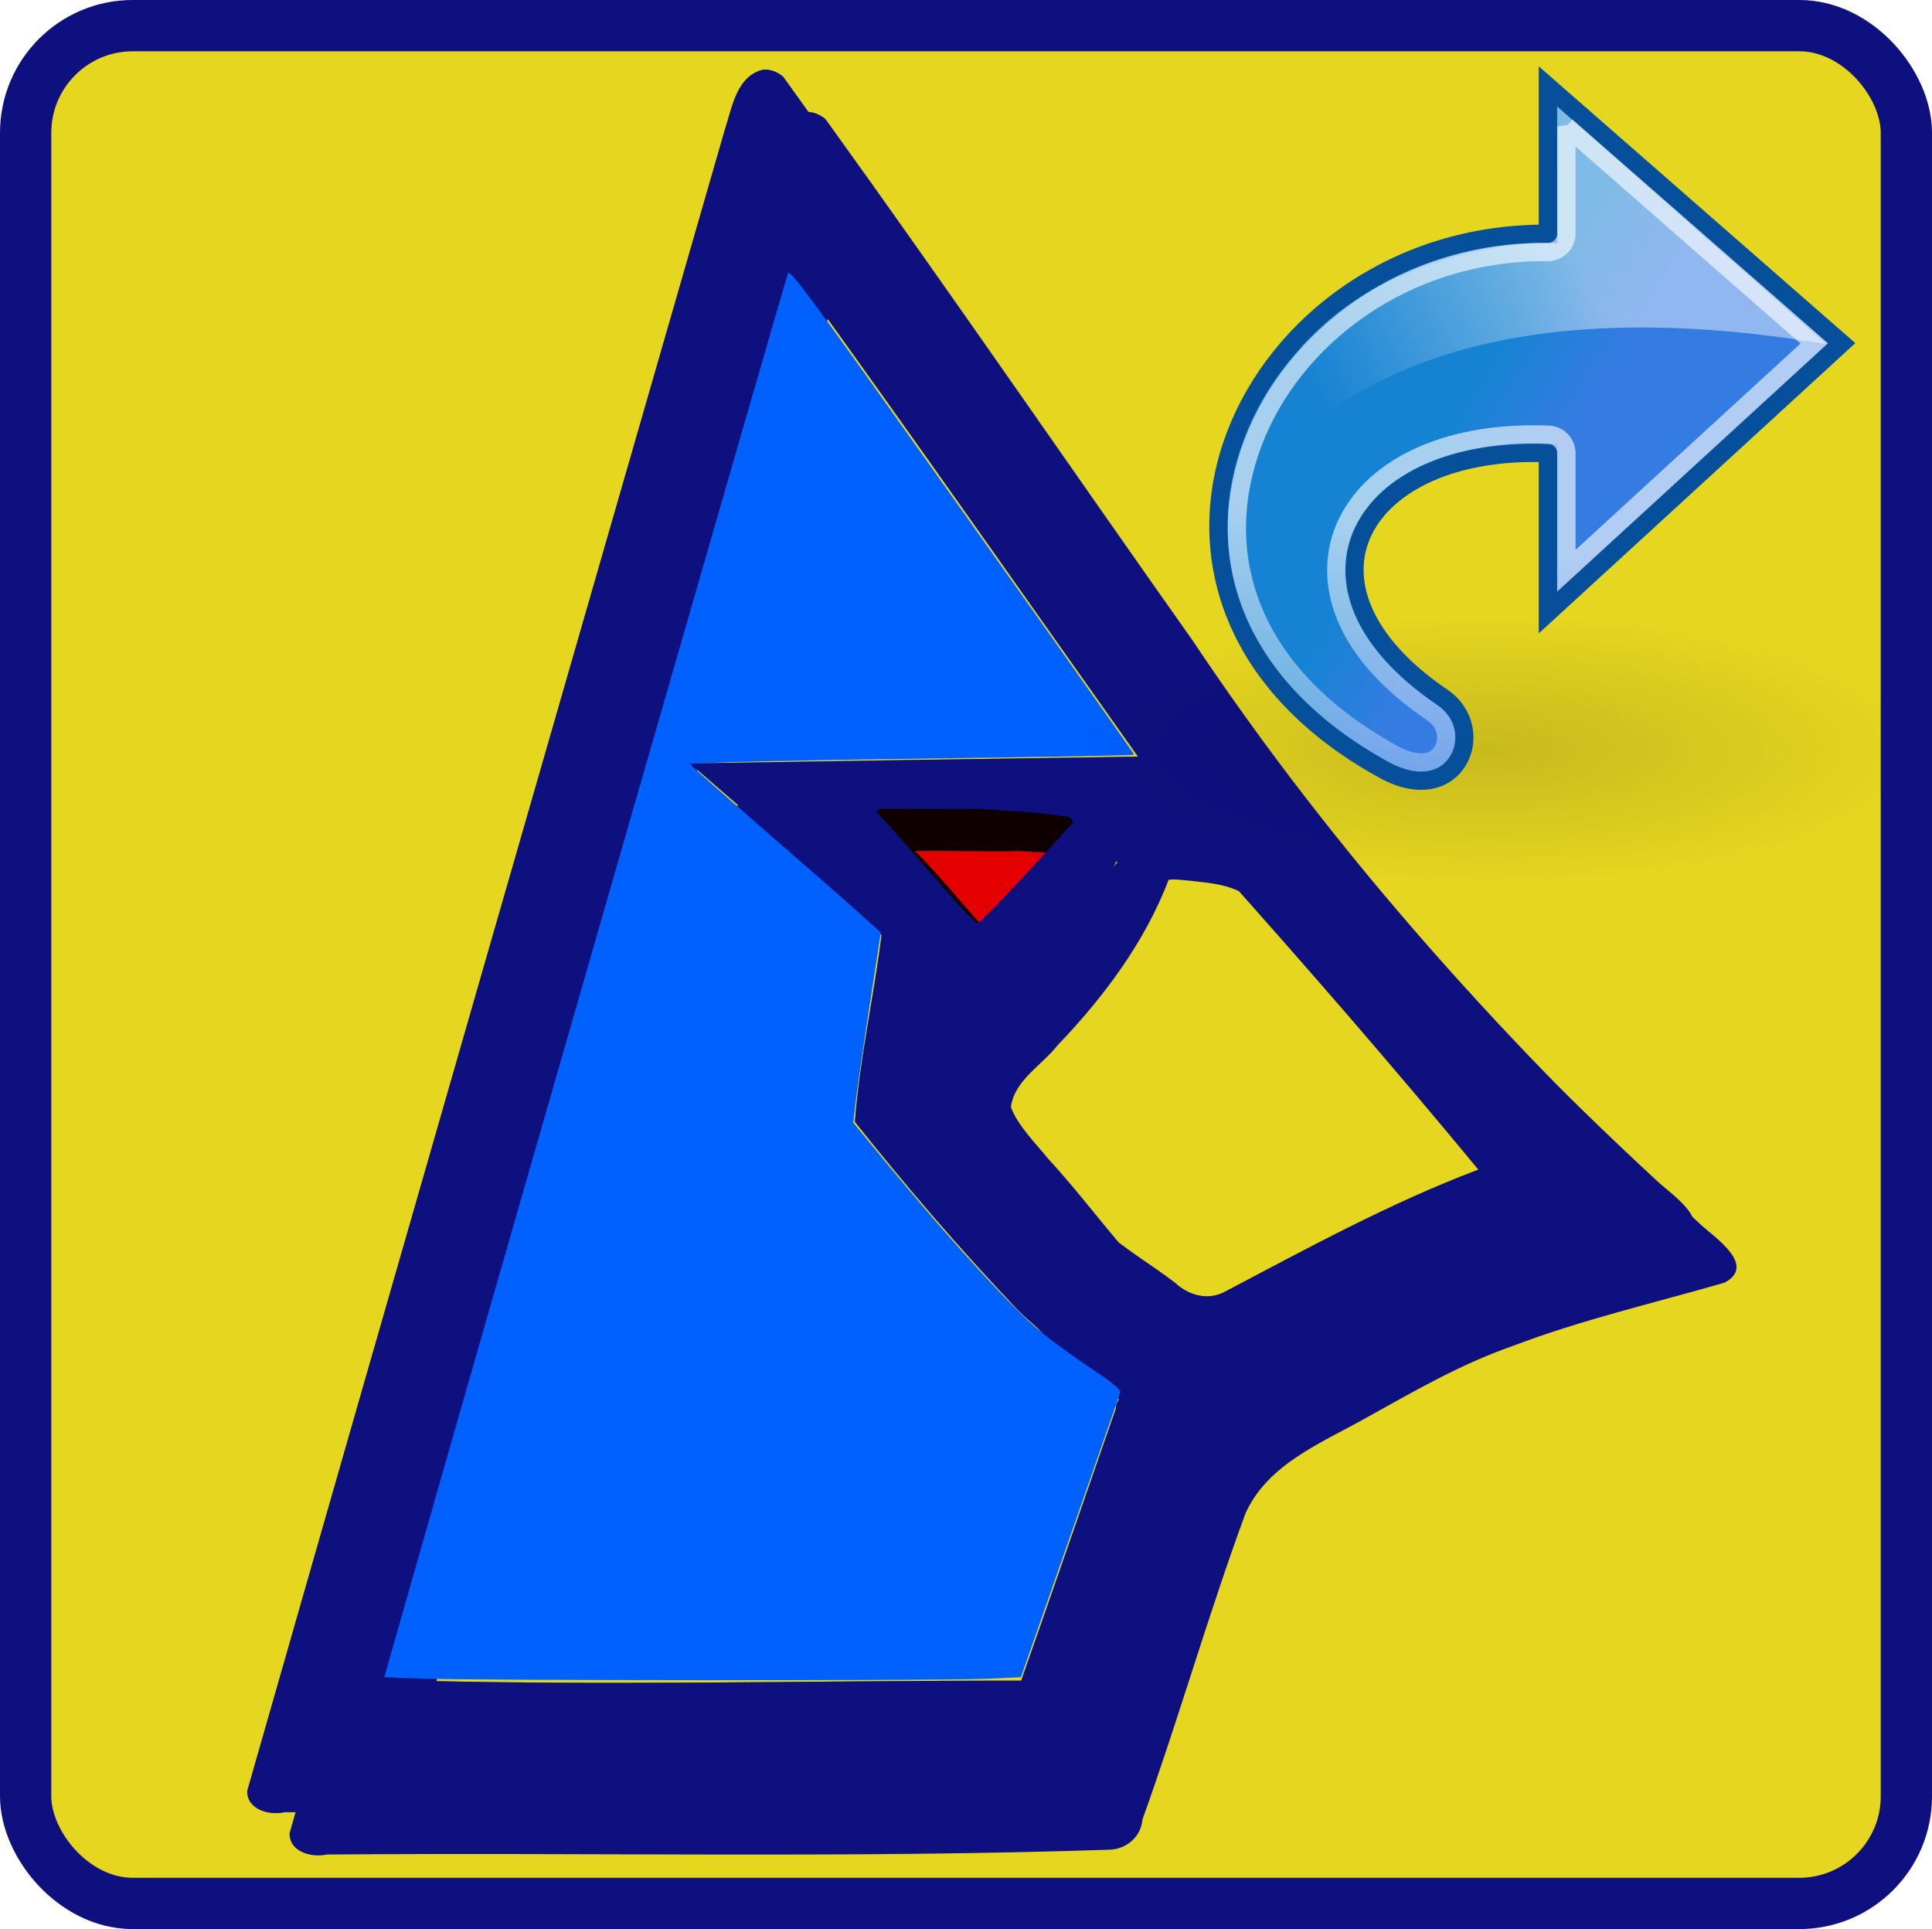<?xml version="1.0" encoding="UTF-8" standalone="no"?>
<!-- Created with Inkscape (http://www.inkscape.org/) -->

<svg
   xmlns:dc="http://purl.org/dc/elements/1.1/"
   xmlns:cc="http://creativecommons.org/ns#"
   xmlns:rdf="http://www.w3.org/1999/02/22-rdf-syntax-ns#"
   xmlns:svg="http://www.w3.org/2000/svg"
   xmlns="http://www.w3.org/2000/svg"
   xmlns:xlink="http://www.w3.org/1999/xlink"
   xmlns:sodipodi="http://sodipodi.sourceforge.net/DTD/sodipodi-0.dtd"
   xmlns:inkscape="http://www.inkscape.org/namespaces/inkscape"
   width="821.969"
   height="820.688"
   id="svg2"
   version="1.1"
   inkscape:version="0.48.2 r9819"
   sodipodi:docname="commit-app-icon.svg"
   inkscape:export-filename="/home/susw/projects/pagavcs/trunk/java/src/hu/pagavcs/client/resources/commit-app-icon.png"
   inkscape:export-xdpi="14.02"
   inkscape:export-ydpi="14.02">
  <defs
     id="defs4">
    <filter
       id="filter2990"
       x="-0.25"
       width="1.5"
       y="-0.25"
       height="1.5"
       inkscape:menu="Non realistic 3D shaders"
       inkscape:menu-tooltip="Brushed aluminium shader"
       inkscape:label="Aluminium"
       color-interpolation-filters="sRGB">
      <feGaussianBlur
         id="feGaussianBlur2992"
         result="result8"
         stdDeviation="7" />
      <feComposite
         id="feComposite2994"
         in2="SourceGraphic"
         in="result8"
         operator="xor"
         result="result6" />
      <feDisplacementMap
         id="feDisplacementMap2996"
         in2="result6"
         result="result4"
         scale="75"
         yChannelSelector="A"
         xChannelSelector="A"
         in="result6" />
      <feComposite
         id="feComposite2998"
         in2="SourceGraphic"
         k1="1"
         in="result4"
         operator="arithmetic"
         result="result2"
         k2="0"
         k3="0"
         k4="0" />
    </filter>
    <filter
       id="filter3827"
       inkscape:label="Drop shadow"
       width="1.5"
       height="1.5"
       x="-0.25"
       y="-0.25"
       color-interpolation-filters="sRGB">
      <feGaussianBlur
         id="feGaussianBlur3829"
         in="SourceAlpha"
         stdDeviation="2"
         result="blur" />
      <feColorMatrix
         id="feColorMatrix3831"
         result="bluralpha"
         type="matrix"
         values="1 0 0 0 0 0 1 0 0 0 0 0 1 0 0 0 0 0 0.5 0 " />
      <feOffset
         id="feOffset3833"
         in="bluralpha"
         dx="4"
         dy="4"
         result="offsetBlur" />
      <feMerge
         id="feMerge3835"
         result="fbSourceGraphic">
        <feMergeNode
           id="feMergeNode3837"
           in="offsetBlur" />
        <feMergeNode
           id="feMergeNode3839"
           in="SourceGraphic" />
      </feMerge>
      <feColorMatrix
         result="fbSourceGraphicAlpha"
         in="fbSourceGraphic"
         values="0 0 0 -1 0 0 0 0 -1 0 0 0 0 -1 0 0 0 0 1 0"
         id="feColorMatrix3897" />
      <feGaussianBlur
         id="feGaussianBlur3899"
         in="fbSourceGraphicAlpha"
         stdDeviation="2"
         result="blur" />
      <feColorMatrix
         id="feColorMatrix3901"
         result="bluralpha"
         type="matrix"
         values="1 0 0 0 0 0 1 0 0 0 0 0 1 0 0 0 0 0 0.5 0 " />
      <feOffset
         id="feOffset3903"
         in="bluralpha"
         dx="14"
         dy="14"
         result="offsetBlur" />
      <feMerge
         id="feMerge3905">
        <feMergeNode
           id="feMergeNode3907"
           in="offsetBlur" />
        <feMergeNode
           id="feMergeNode3909"
           in="fbSourceGraphic" />
      </feMerge>
    </filter>
    <filter
       id="filter4193"
       inkscape:label="Refractive gel B"
       inkscape:menu="Ridges"
       inkscape:menu-tooltip="Gel effect with strong refraction"
       height="1.4"
       width="1.4"
       y="-0.2"
       x="-0.2"
       color-interpolation-filters="sRGB">
      <feOffset
         id="feOffset4195"
         dx="3"
         dy="3"
         in="SourceAlpha"
         result="result3" />
      <feGaussianBlur
         id="feGaussianBlur4197"
         stdDeviation="8"
         in="result3"
         result="result1" />
      <feComposite
         id="feComposite4199"
         in2="result1"
         operator="in"
         in="SourceGraphic"
         result="result2" />
      <feComposite
         id="feComposite4201"
         in2="result2"
         operator="out"
         result="fbSourceGraphic"
         in="result2" />
      <feColorMatrix
         id="feColorMatrix4203"
         result="fbSourceGraphicAlpha"
         in="fbSourceGraphic"
         values="0 0 0 -1 0 0 0 0 -1 0 0 0 0 1 0 0 0 0 6 0 " />
      <feGaussianBlur
         id="feGaussianBlur4205"
         result="result0"
         in="fbSourceGraphicAlpha"
         stdDeviation="3" />
      <feSpecularLighting
         id="feSpecularLighting4207"
         specularExponent="20"
         specularConstant="2"
         surfaceScale="5"
         lighting-color="#ffffff"
         result="result1"
         in="result0">
        <feDistantLight
           id="feDistantLight4209"
           azimuth="235"
           elevation="35" />
      </feSpecularLighting>
      <feComposite
         id="feComposite4211"
         in2="fbSourceGraphicAlpha"
         operator="in"
         result="result2"
         in="result1" />
      <feComposite
         id="feComposite4213"
         in2="result2"
         in="fbSourceGraphic"
         operator="arithmetic"
         k2="1.5"
         k3="3"
         result="result91"
         k1="0"
         k4="0" />
      <feBlend
         id="feBlend4215"
         in2="result91"
         mode="screen" />
      <feConvolveMatrix
         id="feConvolveMatrix4217"
         order="3 3"
         kernelMatrix="2 0 1 0 1 0 0 0 0 "
         targetX="1"
         targetY="1"
         divisor="3" />
    </filter>
    <filter
       id="filter3224"
       inkscape:label="Specular light"
       inkscape:menu="ABCs"
       inkscape:menu-tooltip="Basic specular bevel to use for building textures"
       color-interpolation-filters="sRGB">
      <feGaussianBlur
         id="feGaussianBlur3226"
         result="result0"
         in="SourceAlpha"
         stdDeviation="6" />
      <feSpecularLighting
         id="feSpecularLighting3228"
         specularExponent="25"
         specularConstant="1"
         surfaceScale="10"
         lighting-color="#ffffff"
         result="result1"
         in="result0">
        <feDistantLight
           id="feDistantLight3230"
           azimuth="235"
           elevation="45" />
      </feSpecularLighting>
      <feComposite
         id="feComposite3232"
         in2="result1"
         k3="1"
         k2="1"
         operator="arithmetic"
         result="result4"
         in="SourceGraphic"
         k1="0"
         k4="0" />
      <feComposite
         id="feComposite3234"
         in2="SourceAlpha"
         operator="in"
         result="result2"
         in="result4" />
    </filter>
    <filter
       id="filter4130"
       inkscape:label="Growing cells"
       inkscape:menu="Overlays"
       inkscape:menu-tooltip="Random rounded living cells like fill"
       color-interpolation-filters="sRGB">
      <feTurbulence
         id="feTurbulence4132"
         type="fractalNoise"
         baseFrequency="0.1"
         numOctaves="3"
         result="result7" />
      <feColorMatrix
         id="feColorMatrix4134"
         values="0"
         result="result8"
         type="saturate" />
      <feColorMatrix
         id="feColorMatrix4136"
         values="1 0 0 0 0 0 1 0 0 0 0 0 1 0 0 0 0 0 20 -12 "
         result="result6"
         type="matrix" />
      <feGaussianBlur
         id="feGaussianBlur4138"
         stdDeviation="2"
         result="result5"
         in="result6" />
      <feColorMatrix
         id="feColorMatrix4140"
         in="result5"
         values="1 0 0 0 0 0 1 0 0 0 0 0 1 0 0 0 0 0 10 -0.1 "
         result="result0"
         type="matrix" />
      <feComposite
         id="feComposite4142"
         in2="SourceGraphic"
         k1="0.8"
         k2="1"
         operator="arithmetic"
         result="result3"
         in="result0"
         k3="0"
         k4="0" />
      <feComposite
         id="feComposite4144"
         in2="result8"
         operator="atop"
         result="result9" />
      <feBlend
         id="feBlend4146"
         in2="SourceGraphic"
         mode="normal"
         result="result9" />
      <feComposite
         id="feComposite4148"
         in2="SourceGraphic"
         in="result9"
         operator="atop"
         result="result2" />
    </filter>
    <filter
       id="filter4188"
       inkscape:label="Garden of Delights"
       inkscape:menu="Overlays"
       inkscape:menu-tooltip="Phantasmagorical turbulent wisps, like Hieronymus Bosch's Garden of Delights"
       x="-0.15"
       width="1.3"
       y="-0.15"
       height="1.3"
       color-interpolation-filters="sRGB">
      <feTurbulence
         id="feTurbulence4190"
         result="result1"
         baseFrequency="0.005 0.01"
         numOctaves="8"
         type="fractalNoise"
         seed="20" />
      <feColorMatrix
         id="feColorMatrix4192"
         result="result3"
         values="0 0 0 0 1 0 0 0 0 1 0 0 0 0 1 0 0 0 1.2 -0.4 " />
      <feConvolveMatrix
         id="feConvolveMatrix4194"
         order="3 3"
         kernelMatrix="3 0 0 0 2 0 0 0 -1 "
         targetX="1"
         targetY="1"
         divisor="2"
         result="result8" />
      <feComposite
         id="feComposite4196"
         in2="SourceGraphic"
         result="fbSourceGraphic"
         operator="atop"
         in="result8" />
      <feTurbulence
         id="feTurbulence4198"
         baseFrequency="0.027 0.025"
         numOctaves="7"
         type="turbulence"
         seed="20" />
      <feColorMatrix
         id="feColorMatrix4200"
         values="1 0 0 0 0 0 1 0 0 0 0 0 1 0 0 0 0 0 4.7 -2 "
         result="result5" />
      <feComposite
         id="feComposite4202"
         in2="result5"
         operator="in"
         in="fbSourceGraphic"
         result="result6" />
      <feDisplacementMap
         id="feDisplacementMap4204"
         in2="result5"
         result="result4"
         scale="48"
         yChannelSelector="A"
         xChannelSelector="R"
         in="result6" />
      <feFlood
         id="feFlood4206"
         flood-color="rgb(222,217,217)"
         flood-opacity="1"
         result="result9" />
      <feComposite
         id="feComposite4208"
         in2="result4"
         operator="in"
         result="result2" />
      <feComposite
         id="feComposite4210"
         in2="fbSourceGraphic"
         operator="atop"
         in="result2"
         result="result91" />
      <feBlend
         id="feBlend4212"
         in2="result91"
         mode="darken" />
    </filter>
    <linearGradient
       id="linearGradient1913-6">
      <stop
         style="stop-color:#1683d2;stop-opacity:1;"
         offset="0"
         id="stop1915-3" />
      <stop
         style="stop-color:#347ce2;stop-opacity:1;"
         offset="1"
         id="stop1917-1" />
    </linearGradient>
    <linearGradient
       inkscape:collect="always"
       xlink:href="#linearGradient5891-0"
       id="linearGradient2952"
       gradientUnits="userSpaceOnUse"
       gradientTransform="matrix(-1.431,0,0,1.43,348.108,242.825)"
       x1="15.457"
       y1="8.734"
       x2="25.561"
       y2="13.526" />
    <linearGradient
       inkscape:collect="always"
       id="linearGradient5891-0">
      <stop
         style="stop-color:#ffffff;stop-opacity:1;"
         offset="0"
         id="stop5893-3" />
      <stop
         style="stop-color:#ffffff;stop-opacity:0;"
         offset="1"
         id="stop5895-0" />
    </linearGradient>
    <radialGradient
       inkscape:collect="always"
       xlink:href="#linearGradient8662-5"
       id="radialGradient2946"
       gradientUnits="userSpaceOnUse"
       gradientTransform="matrix(1,0,0,0.537,0,16.873)"
       cx="24.837"
       cy="36.421"
       fx="24.837"
       fy="36.421"
       r="15.645" />
    <linearGradient
       inkscape:collect="always"
       id="linearGradient8662-5">
      <stop
         style="stop-color:#000000;stop-opacity:1;"
         offset="0"
         id="stop8664-9" />
      <stop
         style="stop-color:#000000;stop-opacity:0;"
         offset="1"
         id="stop8666-6" />
    </linearGradient>
    <linearGradient
       inkscape:collect="always"
       xlink:href="#linearGradient1913-6-9"
       id="linearGradient2948"
       gradientUnits="userSpaceOnUse"
       gradientTransform="translate(297.462,240.47)"
       x1="13.188"
       y1="35.938"
       x2="17.938"
       y2="38.875" />
    <linearGradient
       id="linearGradient1913-6-9">
      <stop
         style="stop-color:#1683d2;stop-opacity:1;"
         offset="0"
         id="stop1915-3-0" />
      <stop
         style="stop-color:#347ce2;stop-opacity:1;"
         offset="1"
         id="stop1917-1-4" />
    </linearGradient>
    <linearGradient
       inkscape:collect="always"
       xlink:href="#linearGradient5132-4"
       id="linearGradient2950"
       gradientUnits="userSpaceOnUse"
       gradientTransform="translate(297.462,240.47)"
       x1="21.552"
       y1="29.205"
       x2="18.072"
       y2="55.692" />
    <linearGradient
       inkscape:collect="always"
       id="linearGradient5132-4">
      <stop
         style="stop-color:white;stop-opacity:1;"
         offset="0"
         id="stop5134-4" />
      <stop
         style="stop-color:white;stop-opacity:0;"
         offset="1"
         id="stop5136-4" />
    </linearGradient>
    <linearGradient
       inkscape:collect="always"
       xlink:href="#linearGradient5891-0-5"
       id="linearGradient2952-8"
       gradientUnits="userSpaceOnUse"
       gradientTransform="matrix(-1.431,0,0,1.43,348.108,242.825)"
       x1="15.457"
       y1="8.734"
       x2="25.561"
       y2="13.526" />
    <linearGradient
       inkscape:collect="always"
       id="linearGradient5891-0-5">
      <stop
         style="stop-color:#ffffff;stop-opacity:1;"
         offset="0"
         id="stop5893-3-1" />
      <stop
         style="stop-color:#ffffff;stop-opacity:0;"
         offset="1"
         id="stop5895-0-2" />
    </linearGradient>
    <linearGradient
       y2="13.526"
       x2="25.561"
       y1="8.734"
       x1="15.457"
       gradientTransform="matrix(-1.431,0,0,1.43,348.108,242.825)"
       gradientUnits="userSpaceOnUse"
       id="linearGradient3148"
       xlink:href="#linearGradient5891-0-5"
       inkscape:collect="always" />
  </defs>
  <sodipodi:namedview
     id="base"
     pagecolor="#ffffff"
     bordercolor="#666666"
     borderopacity="1.0"
     inkscape:pageopacity="0.0"
     inkscape:pageshadow="2"
     inkscape:zoom="0.32"
     inkscape:cx="-266.7564"
     inkscape:cy="312.9105"
     inkscape:document-units="px"
     inkscape:current-layer="g4165"
     showgrid="false"
     inkscape:window-width="1243"
     inkscape:window-height="776"
     inkscape:window-x="37"
     inkscape:window-y="0"
     inkscape:window-maximized="1"
     fit-margin-top="0"
     fit-margin-left="0"
     fit-margin-right="0"
     fit-margin-bottom="0" />
  <g
     inkscape:groupmode="layer"
     id="layer2"
     inkscape:label="bg"
     transform="translate(2.281,-22.031)">
    <rect
       style="fill:#e5d620;fill-opacity:1;fill-rule:nonzero;stroke:#0f1080;stroke-width:21.818;stroke-miterlimit:4;stroke-opacity:1;stroke-dasharray:none"
       id="rect3125"
       width="800.163"
       height="798.884"
       x="8.627"
       y="32.931"
       ry="45.598" />
  </g>
  <g
     inkscape:groupmode="layer"
     id="layer3"
     inkscape:label="Réteg"
     transform="translate(2.281,-22.031)" />
  <g
     inkscape:label="1. réteg"
     inkscape:groupmode="layer"
     id="layer1"
     style="display:inline"
     transform="translate(2.281,-22.031)">
    <path
       style="fill:#0f1080;fill-opacity:1;filter:url(#filter3827)"
       d="m 322.344,51.688 c -11.315,2.71 -13.138,16.207 -16.25,25.562 -67.851,235.497 -135.824,471.07 -203.188,706.719 -0.094,8 9.462,10.465 15.875,9.031 111.148,-0.945 222.378,1.678 333.469,-2.062 6.911,-0.414 13.016,-5.696 13.511,-12.792 15.47,-43.059 28.073,-87.435 43.833,-130.24 9.366,-20.796 31.795,-29.761 50.446,-40.176 20.637,-11.436 40.797,-23.266 63.179,-31.043 29.386,-11.197 60.14,-18.284 90.219,-26.969 13.822,-7.412 -4.216,-19.224 -10.344,-24.875 C 622.597,450.301 548.394,368.389 487.322,276.817 435.08,202.908 383.888,128.191 331,54.781 c -2.357,-2.055 -5.45,-3.406 -8.656,-3.094 z m 15.531,89.344 c 48.584,67.227 96.059,135.244 144.031,202.906 -63.542,0.91 -127.085,1.819 -190.625,2.875 27.22,23.745 54.842,47.032 81.719,71.25 -3.266,27.097 -9.472,53.951 -11.562,81.219 21.914,27.559 44.968,54.421 69.184,79.886 13.091,13.028 28.904,22.723 44.316,32.801 2.312,2.955 -2.98,5.994 -2.452,9.286 -13.422,38.596 -26.749,77.225 -40.298,115.777 -90.623,-0.059 -181.269,2.365 -271.875,-0.375 9.644,-32.425 18.281,-65.294 27.809,-97.833 47.582,-166.52 95.745,-332.919 143.823,-499.267 1.205,-8.85 2.359,-2.363 5.931,1.475 z m 145.562,237.438 c 11.42,1.318 25.21,1.552 32.185,12.33 37.827,42.315 74.954,85.066 111.096,128.826 -37.78,14.265 -73.18,33.716 -108.812,52.438 -6.968,3.166 -14.752,0.872 -20.143,-4.202 -10.472,-8.024 -22.055,-14.689 -31.794,-23.579 -14.117,-15.112 -26.261,-32.121 -40.375,-47.344 -5.589,-6.976 -12.656,-13.714 -15.812,-21.938 1.679,-11.579 13.168,-17.675 19.829,-26.217 19.636,-20.449 37.222,-43.976 47.327,-70.501 2.171,-0.204 4.333,-0.022 6.5,0.188 z m -70.018,-12.362 c 2.324,0.24 45.146,2.122 41.336,5.18 -4.915,5.822 -35.578,39.392 -41.198,43.762 -7.788,-6.217 -36.911,-42.482 -44.647,-48.906 11.979,-0.25 32.53,0.213 44.509,-0.036 z"
       id="path3050"
       inkscape:connector-curvature="0"
       sodipodi:nodetypes="ccccccccccccccccccccccccccccccccccccccccccc" />
  </g>
  <g
     inkscape:groupmode="layer"
     id="layer4"
     inkscape:label="eye"
     transform="translate(2.281,-22.031)">
    <path
       sodipodi:type="arc"
       style="fill:#ff0000;fill-opacity:1;stroke:none;filter:url(#filter4188)"
       id="path3256"
       sodipodi:cx="453.5585"
       sodipodi:cy="411.92548"
       sodipodi:rx="49.497475"
       sodipodi:ry="36.36549"
       d="m 503.056,411.925 c 0,20.084 -22.161,36.365 -49.497,36.365 -27.337,0 -49.497,-16.281 -49.497,-36.365 0,-20.084 22.161,-36.365 49.497,-36.365 27.337,0 49.497,16.281 49.497,36.365 z"
       transform="matrix(0.979,0,0,0.832,-33.542,41.791)" />
  </g>
  <g
     style="display:inline"
     id="g4165"
     inkscape:groupmode="layer"
     inkscape:label="1. réteg másolata"
     transform="translate(2.281,-22.031)">
    <path
       sodipodi:nodetypes="ccccccccccccccccccccccccccccccccccccccccccc"
       inkscape:connector-curvature="0"
       id="path4167"
       d="m 322.344,51.688 c -11.315,2.71 -13.138,16.207 -16.25,25.562 -67.851,235.497 -135.824,471.07 -203.188,706.719 -0.094,8 9.462,10.465 15.875,9.031 111.148,-0.945 222.378,1.678 333.469,-2.062 6.911,-0.414 13.016,-5.696 13.511,-12.792 15.47,-43.059 28.073,-87.435 43.833,-130.24 9.366,-20.796 31.795,-29.761 50.446,-40.176 20.637,-11.436 40.797,-23.266 63.179,-31.043 29.386,-11.197 60.14,-18.284 90.219,-26.969 13.822,-7.412 -4.216,-19.224 -10.344,-24.875 C 622.597,450.301 548.394,368.389 487.322,276.817 435.08,202.908 383.888,128.191 331,54.781 c -2.357,-2.055 -5.45,-3.406 -8.656,-3.094 z m 15.531,89.344 c 48.584,67.227 96.059,135.244 144.031,202.906 -63.542,0.91 -127.085,1.819 -190.625,2.875 27.22,23.745 54.842,47.032 81.719,71.25 -3.266,27.097 -9.472,53.951 -11.562,81.219 21.914,27.559 44.968,54.421 69.184,79.886 13.091,13.028 28.904,22.723 44.316,32.801 2.312,2.955 -2.98,5.994 -2.452,9.286 -13.422,38.596 -26.749,77.225 -40.298,115.777 -90.623,-0.059 -181.269,2.365 -271.875,-0.375 9.644,-32.425 18.281,-65.294 27.809,-97.833 47.582,-166.52 95.745,-332.919 143.823,-499.267 1.205,-8.85 2.359,-2.363 5.931,1.475 z m 145.562,237.438 c 11.42,1.318 25.21,1.552 32.185,12.33 37.827,42.315 74.954,85.066 111.096,128.826 -37.78,14.265 -73.18,33.716 -108.812,52.438 -6.968,3.166 -14.752,0.872 -20.143,-4.202 -10.472,-8.024 -22.055,-14.689 -31.794,-23.579 -14.117,-15.112 -26.261,-32.121 -40.375,-47.344 -5.589,-6.976 -12.656,-13.714 -15.812,-21.938 1.679,-11.579 13.168,-17.675 19.829,-26.217 19.636,-20.449 37.222,-43.976 47.327,-70.501 2.171,-0.204 4.333,-0.022 6.5,0.188 z m -70.018,-12.362 c 2.324,0.24 45.146,2.122 41.336,5.18 -4.915,5.822 -35.578,39.392 -41.198,43.762 -7.788,-6.217 -36.911,-42.482 -44.647,-48.906 11.979,-0.25 32.53,0.213 44.509,-0.036 z"
       style="fill:#0f1080;fill-opacity:1" />
    <path
       style="opacity:1;fill:#0061ff;fill-opacity:1;stroke:none"
       d="m 178.541,714.119 -15.032,-0.6 12.107,-42.537 c 33.591,-118.023 158.473,-551.893 159.704,-554.851 0.58,-1.394 8.952,9.61 32.785,43.089 50.072,70.34 114.388,161.33 114.388,161.828 0,0.249 -24.735,0.782 -54.967,1.186 -95.413,1.274 -134.041,2.146 -133.721,3.017 0.171,0.465 14.729,13.372 32.351,28.684 17.622,15.312 35.764,31.202 40.313,35.313 l 8.273,7.474 -4.726,30.788 c -2.599,16.933 -5.24,35.132 -5.869,40.44 l -1.143,9.652 12.508,15.207 c 28.963,35.212 55.837,64.582 68.198,74.533 4.619,3.719 14.024,10.51 20.9,15.092 8.827,5.882 12.346,8.834 11.972,10.046 -0.291,0.943 -9.911,28.563 -21.378,61.377 l -20.848,59.662 -14.878,0.698 c -17.853,0.838 -219.554,0.756 -240.937,-0.098 l 0,0 z"
       id="path3113"
       inkscape:connector-curvature="0"
       transform="translate(-2.281,22.031)" />
    <g
       id="g2940"
       transform="matrix(7.773,0,0,7.773,-1861.298,-1845.35)">
      <path
         sodipodi:type="arc"
         style="opacity:0.13;color:#000000;fill:url(#radialGradient2946);fill-opacity:1;fill-rule:evenodd;stroke:none;stroke-width:1;marker:none;visibility:visible;display:inline;overflow:visible"
         id="path8660"
         sodipodi:cx="24.837126"
         sodipodi:cy="36.421127"
         sodipodi:rx="15.644737"
         sodipodi:ry="8.3968935"
         d="m 40.482,36.421 c 0,4.637 -7.004,8.397 -15.645,8.397 -8.64,0 -15.645,-3.759 -15.645,-8.397 0,-4.637 7.004,-8.397 15.645,-8.397 8.64,0 15.645,3.759 15.645,8.397 z"
         transform="matrix(1.48,0,0,-0.872,283.911,313.037)" />
      <path
         inkscape:connector-curvature="0"
         sodipodi:nodetypes="ccccccss"
         id="path1432"
         d="m 314.887,282.363 c -17.141,-9.451 -7.489,-29.484 8.998,-29.327 l 0,-8.066 16.078,14.058 -16.078,14.743 c 0,0 0,-8.729 0,-8.729 -10.235,-0.415 -14.742,7.267 -5.772,13.363 2.567,1.745 0.789,6.171 -3.225,3.957 z"
         style="color:#000000;fill:url(#linearGradient2948);fill-opacity:1;fill-rule:nonzero;stroke:#064f9a;stroke-width:1;stroke-linecap:butt;stroke-linejoin:miter;stroke-miterlimit:4;stroke-opacity:1;stroke-dasharray:none;stroke-dashoffset:0;marker:none;visibility:visible;display:block;overflow:visible" />
      <path
         inkscape:connector-curvature="0"
         id="path4247"
         d="m 324.9,247.157 0,5.875 c -0.008,0.549 -0.451,0.992 -1,1 -7.83,-0.075 -13.982,4.681 -16.156,10.438 -2.174,5.756 -0.578,12.491 7.656,17.031 0.85,0.469 1.466,0.516 1.875,0.438 0.409,-0.078 0.668,-0.297 0.844,-0.594 0.352,-0.593 0.3,-1.507 -0.562,-2.094 -2.357,-1.602 -3.909,-3.351 -4.688,-5.156 -0.779,-1.805 -0.74,-3.672 0.031,-5.25 1.542,-3.155 5.654,-5.031 11.031,-4.812 0.537,0.025 0.961,0.463 0.969,1 0,0 0,3.934 0,6.438 l 13.562,-12.438 -13.562,-11.875 z"
         style="opacity:0.618;color:#000000;fill:none;stroke:url(#linearGradient2950);stroke-width:1;stroke-linecap:butt;stroke-linejoin:miter;stroke-miterlimit:4;stroke-opacity:1;stroke-dashoffset:0;marker:none;visibility:visible;display:block;overflow:visible" />
      <path
         inkscape:connector-curvature="0"
         sodipodi:nodetypes="ccccc"
         id="path4920"
         d="m 339.122,259.075 c -18.55,-3.13 -28.895,2.15 -32.795,10.436 -0.154,-12.643 12.963,-16.32 18.09,-15.933 l -0.016,-7.506 14.721,13.003 z"
         style="opacity:0.45;fill:url(#linearGradient3148);fill-opacity:1;fill-rule:evenodd;stroke:none" />
    </g>
  </g>
  <g
     transform="translate(2.281,-22.031)"
     inkscape:label="1. réteg másolata copy"
     inkscape:groupmode="layer"
     id="g4384"
     style="display:inline">
    <path
       style="opacity:0.76;fill:#0f1080;fill-opacity:1;filter:url(#filter3224)"
       d="m 322.344,51.688 c -11.315,2.71 -13.138,16.207 -16.25,25.562 -67.851,235.497 -135.824,471.07 -203.188,706.719 -0.094,8 9.462,10.465 15.875,9.031 111.148,-0.945 222.378,1.678 333.469,-2.062 6.911,-0.414 13.016,-5.696 13.511,-12.792 15.47,-43.059 28.073,-87.435 43.833,-130.24 9.366,-20.796 31.795,-29.761 50.446,-40.176 20.637,-11.436 40.797,-23.266 63.179,-31.043 29.386,-11.197 60.14,-18.284 90.219,-26.969 13.822,-7.412 -4.216,-19.224 -10.344,-24.875 C 622.597,450.301 548.394,368.389 487.322,276.817 435.08,202.908 383.888,128.191 331,54.781 c -2.357,-2.055 -5.45,-3.406 -8.656,-3.094 z m 15.531,89.344 c 48.584,67.227 96.059,135.244 144.031,202.906 -63.542,0.91 -127.085,1.819 -190.625,2.875 27.22,23.745 54.842,47.032 81.719,71.25 -3.266,27.097 -9.472,53.951 -11.562,81.219 21.914,27.559 44.968,54.421 69.184,79.886 13.091,13.028 28.904,22.723 44.316,32.801 2.312,2.955 -2.98,5.994 -2.452,9.286 -13.422,38.596 -26.749,77.225 -40.298,115.777 -90.623,-0.059 -181.269,2.365 -271.875,-0.375 9.644,-32.425 18.281,-65.294 27.809,-97.833 47.582,-166.52 95.745,-332.919 143.823,-499.267 1.205,-8.85 2.359,-2.363 5.931,1.475 z m 145.562,237.438 c 11.42,1.318 25.21,1.552 32.185,12.33 37.827,42.315 74.954,85.066 111.096,128.826 -37.78,14.265 -73.18,33.716 -108.812,52.438 -6.968,3.166 -14.752,0.872 -20.143,-4.202 -10.472,-8.024 -22.055,-14.689 -31.794,-23.579 -14.117,-15.112 -26.261,-32.121 -40.375,-47.344 -5.589,-6.976 -12.656,-13.714 -15.812,-21.938 1.679,-11.579 13.168,-17.675 19.829,-26.217 19.636,-20.449 37.222,-43.976 47.327,-70.501 2.171,-0.204 4.333,-0.022 6.5,0.188 z m -70.018,-12.362 c 2.324,0.24 45.146,2.122 41.336,5.18 -4.915,5.822 -35.578,39.392 -41.198,43.762 -7.788,-6.217 -36.911,-42.482 -44.647,-48.906 11.979,-0.25 32.53,0.213 44.509,-0.036 z"
       id="path4386"
       inkscape:connector-curvature="0"
       sodipodi:nodetypes="ccccccccccccccccccccccccccccccccccccccccccc" />
  </g>
  <g
     inkscape:groupmode="layer"
     id="layer5"
     inkscape:label="Layer" />
</svg>

